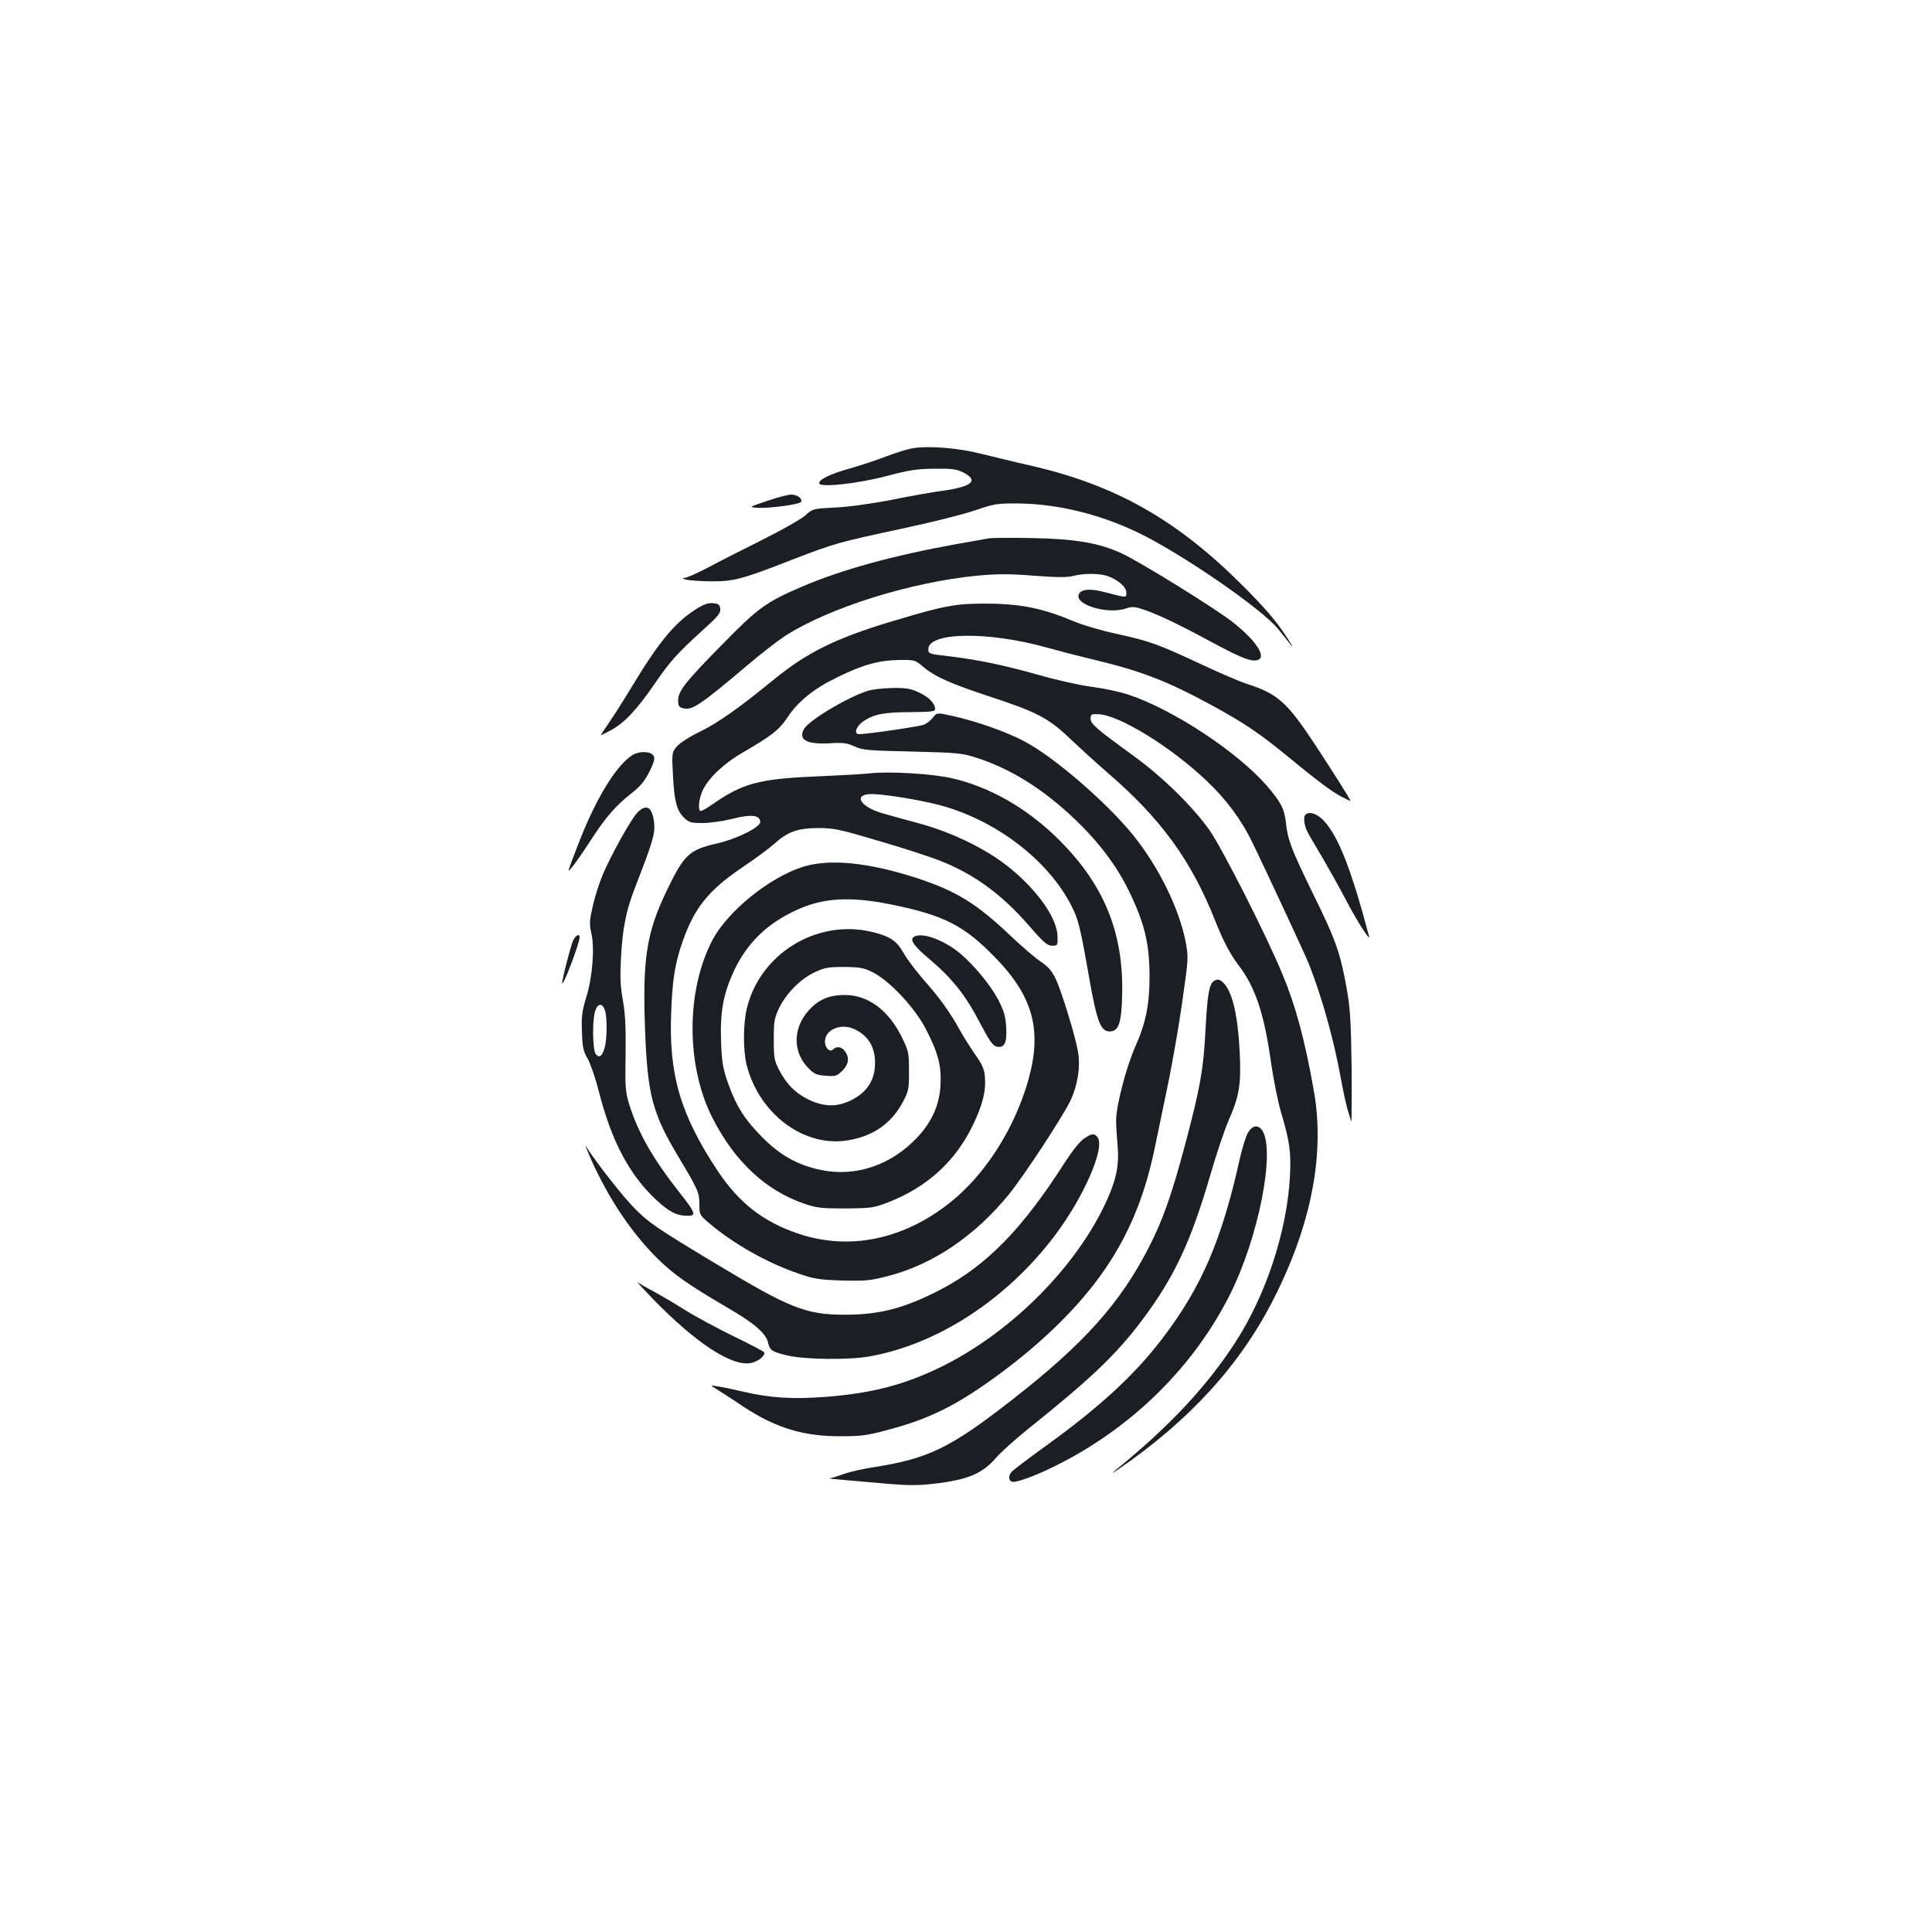 <?xml version="1.0" standalone="no"?>
<!DOCTYPE svg PUBLIC "-//W3C//DTD SVG 20010904//EN"
 "http://www.w3.org/TR/2001/REC-SVG-20010904/DTD/svg10.dtd">
<svg version="1.0" xmlns="http://www.w3.org/2000/svg"
 width="1000pt" height="1000pt" viewBox="0 0 1000 1000"
 preserveAspectRatio="xMidYMid meet">
<g transform="translate(0,1000) scale(0.1,-0.1)"
fill="#1b1f23" stroke="none">
<path d="M4725 7680 c-27 -4 -90 -24 -140 -43 -49 -19 -134 -47 -187 -62 -100
-28 -158 -56 -158 -76 0 -24 196 -3 345 36 118 31 157 38 250 39 92 1 117 -2
150 -19 83 -42 47 -74 -105 -95 -47 -6 -166 -27 -265 -47 -107 -21 -226 -37
-294 -40 -113 -6 -115 -6 -153 -41 -21 -19 -122 -76 -226 -128 -103 -51 -230
-116 -282 -144 -52 -27 -104 -50 -115 -51 -17 -1 -16 -2 5 -9 14 -4 70 -8 125
-9 122 -1 161 9 425 112 224 86 234 89 579 163 141 30 306 71 366 92 104 35
116 37 230 36 217 -3 451 -64 660 -173 239 -126 602 -380 680 -476 22 -28 53
-66 68 -85 16 -19 0 8 -35 60 -44 67 -107 140 -213 246 -343 344 -660 523
-1100 624 -77 17 -190 45 -251 60 -121 31 -275 44 -359 30z"/>
<path d="M3970 7407 c-95 -32 -95 -32 -50 -35 55 -5 219 17 226 30 10 16 -18
38 -50 38 -17 0 -74 -15 -126 -33z"/>
<path d="M5120 7214 c-14 -3 -87 -16 -163 -29 -333 -60 -596 -132 -805 -221
-188 -81 -227 -109 -415 -301 -191 -194 -227 -240 -227 -289 0 -28 5 -35 26
-40 46 -12 87 15 335 225 67 57 154 124 192 149 228 147 653 280 1001 313 102
9 163 9 290 -1 120 -9 172 -9 201 -1 52 14 133 14 176 0 55 -19 99 -57 99 -86
0 -28 4 -28 -108 1 -73 20 -121 18 -136 -6 -34 -55 144 -111 243 -77 25 9 43
9 74 -1 66 -19 190 -77 345 -161 163 -88 219 -112 253 -107 61 8 9 95 -118
196 -88 70 -480 313 -578 358 -117 54 -240 75 -465 79 -107 2 -206 1 -220 -1z"/>
<path d="M3595 6842 c-105 -68 -189 -171 -325 -397 -40 -66 -92 -148 -116
-183 -24 -35 -44 -65 -44 -67 0 -1 24 10 53 26 69 37 134 107 225 239 80 117
116 157 250 279 78 70 93 88 90 110 -3 22 -9 26 -38 29 -27 2 -49 -6 -95 -36z"/>
<path d="M4956 6869 c-86 -12 -146 -27 -356 -90 -278 -85 -422 -156 -593 -295
-180 -147 -288 -224 -382 -270 -54 -26 -107 -60 -122 -78 -25 -30 -26 -33 -20
-146 7 -137 19 -184 57 -222 26 -25 35 -28 97 -28 38 0 107 10 155 22 97 25
143 19 143 -17 0 -27 -125 -89 -225 -111 -144 -33 -169 -57 -260 -246 -104
-217 -125 -352 -111 -723 13 -336 38 -429 177 -660 97 -162 104 -178 104 -239
0 -53 1 -55 53 -99 125 -106 299 -204 460 -259 81 -28 108 -32 227 -36 119 -3
146 0 232 22 236 60 455 209 630 424 81 100 282 407 319 486 37 79 52 174 39
250 -13 81 -86 318 -117 382 -19 39 -39 62 -77 87 -28 19 -98 79 -156 134
-175 166 -280 231 -481 297 -251 82 -456 103 -594 59 -173 -55 -388 -229 -467
-378 -137 -261 -138 -647 -2 -918 115 -228 278 -380 479 -448 61 -21 89 -24
210 -24 129 1 146 3 215 29 205 78 354 213 445 401 51 106 69 177 63 249 -3
42 -13 65 -50 117 -24 35 -60 91 -78 124 -54 98 -108 172 -187 261 -40 46 -88
109 -106 141 -36 64 -70 87 -166 110 -285 67 -579 -115 -646 -399 -19 -82 -19
-218 0 -292 66 -255 300 -427 526 -388 129 22 221 86 280 194 32 60 34 68 34
164 0 95 -2 104 -37 175 -69 141 -175 219 -296 219 -73 0 -124 -19 -170 -63
-96 -92 -105 -221 -23 -310 34 -36 44 -41 94 -45 52 -4 58 -2 87 26 33 34 38
66 14 100 -17 24 -43 29 -62 10 -17 -17 -42 8 -42 41 0 64 87 98 157 62 75
-37 109 -104 101 -197 -6 -73 -46 -129 -117 -166 -75 -39 -146 -39 -229 2 -68
35 -109 76 -150 153 -24 47 -27 62 -27 157 0 96 3 110 29 165 38 76 110 149
184 183 50 24 69 27 152 27 84 -1 101 -4 150 -29 87 -45 216 -183 272 -292 64
-124 81 -189 76 -289 -5 -103 -44 -191 -120 -272 -135 -144 -319 -206 -498
-169 -121 25 -212 76 -305 170 -93 94 -135 162 -178 283 -26 76 -31 106 -35
215 -5 153 12 244 67 363 67 142 167 241 316 311 140 67 280 76 495 33 276
-56 379 -108 542 -276 208 -214 250 -399 153 -690 -76 -228 -217 -440 -382
-573 -243 -196 -527 -255 -792 -165 -181 61 -306 159 -416 324 -193 291 -254
498 -241 821 6 169 20 256 60 369 60 172 135 265 309 382 67 45 141 100 165
122 69 62 122 81 227 81 82 0 110 -6 315 -67 124 -36 265 -82 313 -101 179
-70 322 -175 463 -337 76 -88 95 -104 120 -104 28 0 29 2 28 46 -1 95 -103
241 -254 362 -115 92 -286 176 -455 223 -71 19 -161 44 -199 55 -116 34 -152
99 -54 99 63 0 241 -29 347 -56 291 -76 566 -284 687 -523 36 -70 46 -112 94
-386 39 -221 60 -271 112 -263 39 5 53 50 56 182 10 333 -97 588 -345 827
-156 150 -343 256 -532 300 -99 24 -332 38 -431 26 -36 -4 -162 -11 -280 -16
-290 -12 -380 -37 -532 -144 -32 -23 -61 -38 -64 -34 -13 13 -5 68 15 110 31
63 111 138 207 193 142 82 187 116 226 175 57 88 139 154 263 214 132 65 213
87 320 89 79 1 82 0 123 -35 60 -51 143 -88 341 -153 244 -80 307 -112 416
-216 50 -47 137 -127 195 -177 279 -240 436 -456 560 -769 43 -108 77 -172
120 -229 88 -115 134 -252 170 -513 12 -81 34 -192 50 -247 45 -151 53 -208
47 -330 -15 -287 -124 -618 -283 -863 -150 -231 -341 -435 -624 -665 -19 -16
-10 -12 20 9 368 253 629 539 802 880 196 385 267 753 208 1081 -47 264 -95
441 -162 600 -82 200 -315 658 -379 748 -87 122 -240 272 -388 380 -202 147
-226 168 -226 196 0 22 4 24 43 22 106 -5 373 -169 556 -343 102 -96 182 -204
239 -322 76 -157 273 -580 292 -628 68 -172 129 -393 165 -590 11 -63 27 -135
34 -160 8 -25 17 -54 20 -65 2 -11 3 111 2 270 -3 241 -7 310 -24 410 -34 192
-57 257 -169 485 -120 246 -137 290 -147 380 -8 74 -26 108 -99 193 -153 176
-484 394 -715 471 -43 15 -129 33 -191 41 -61 8 -182 35 -269 60 -184 52 -318
80 -468 98 -106 12 -109 13 -109 37 0 89 312 93 614 8 58 -16 169 -45 246 -63
247 -60 376 -110 610 -237 163 -89 242 -142 386 -260 162 -133 230 -184 283
-212 25 -13 46 -23 46 -21 0 7 -103 169 -186 295 -142 215 -191 259 -349 310
-38 12 -145 58 -236 101 -220 103 -272 122 -439 158 -79 17 -178 46 -227 67
-143 60 -249 84 -398 89 -71 2 -161 0 -199 -6z"/>
<path d="M4491 6424 c-105 -33 -307 -154 -330 -198 -30 -56 15 -80 136 -73 68
4 88 1 125 -16 39 -19 68 -22 298 -27 243 -6 259 -8 340 -34 176 -58 340 -161
501 -314 124 -118 215 -238 279 -367 84 -171 110 -278 110 -451 0 -143 -20
-241 -72 -357 -48 -107 -101 -310 -101 -387 0 -30 4 -91 8 -135 8 -91 -6 -165
-52 -269 -152 -342 -487 -683 -850 -865 -195 -97 -364 -142 -608 -161 -169
-13 -287 -6 -420 25 -55 13 -118 26 -140 29 -40 7 -40 7 -11 -11 16 -10 79
-50 138 -90 172 -114 315 -158 513 -157 103 0 137 5 237 32 219 58 356 126
566 279 254 185 456 389 584 588 115 177 190 370 237 603 17 81 48 233 70 337
21 105 54 291 71 414 32 225 32 225 16 310 -34 171 -139 384 -269 546 -138
171 -410 406 -565 488 -95 50 -248 104 -375 132 -77 17 -77 17 -99 -10 -11
-14 -32 -31 -47 -36 -24 -10 -294 -49 -334 -49 -30 0 -16 41 22 67 54 36 107
47 243 47 108 1 128 3 128 16 0 29 -32 62 -84 86 -42 20 -66 24 -136 23 -47
-1 -105 -7 -129 -15z"/>
<path d="M3274 6092 c-81 -51 -181 -210 -270 -433 -35 -89 -63 -164 -61 -165
5 -5 63 76 122 168 67 104 123 169 201 230 49 38 70 64 96 115 24 49 29 69 21
81 -15 24 -72 26 -109 4z"/>
<path d="M3298 5793 c-33 -35 -138 -224 -178 -320 -17 -39 -40 -111 -51 -160
-18 -77 -19 -94 -9 -140 19 -77 7 -229 -25 -333 -22 -72 -26 -99 -23 -180 3
-81 7 -102 30 -140 14 -25 40 -100 57 -167 65 -257 158 -434 298 -564 71 -66
114 -86 176 -81 29 3 20 24 -54 117 -138 175 -215 309 -261 455 -21 69 -23 89
-20 264 2 143 -2 211 -14 279 -13 70 -15 119 -10 214 8 158 26 247 71 364 94
242 106 282 101 337 -8 85 -40 105 -88 55z m-168 -1019 c13 -33 13 -149 0
-196 -13 -46 -29 -57 -47 -33 -16 23 -18 178 -2 224 13 38 36 40 49 5z"/>
<path d="M6757 5783 c-12 -11 -7 -53 9 -86 9 -18 45 -80 80 -138 34 -59 88
-155 119 -214 58 -112 131 -225 121 -190 -92 345 -157 512 -232 595 -35 38
-78 53 -97 33z"/>
<path d="M2967 5133 c-12 -24 -58 -202 -57 -221 2 -25 90 206 90 236 0 21 -19
13 -33 -15z"/>
<path d="M4731 5151 c-24 -15 -3 -46 84 -119 115 -98 183 -184 256 -324 49
-94 67 -120 87 -125 41 -10 55 19 50 102 -4 57 -12 84 -41 140 -40 76 -122
175 -195 238 -86 72 -200 114 -241 88z"/>
<path d="M6283 4922 c-24 -15 -34 -71 -43 -248 -11 -213 -29 -311 -109 -610
-68 -253 -112 -378 -184 -519 -148 -290 -338 -502 -708 -790 -323 -252 -434
-305 -722 -350 -51 -8 -118 -23 -149 -34 -32 -12 -65 -22 -75 -23 -10 0 23 -4
72 -8 50 -4 152 -13 228 -20 106 -9 161 -9 238 0 178 20 253 52 325 135 26 30
100 96 163 147 323 258 459 387 591 563 168 224 252 403 354 751 30 105 73
233 95 284 56 128 65 185 58 348 -9 189 -36 310 -80 360 -22 23 -34 27 -54 14z"/>
<path d="M6460 4138 c-11 -18 -29 -76 -41 -128 -95 -430 -200 -673 -405 -941
-146 -191 -331 -360 -619 -566 -77 -56 -148 -110 -159 -121 -20 -23 -15 -52 9
-52 33 0 145 44 250 99 380 197 688 505 872 872 147 294 235 739 167 847 -21
32 -51 28 -74 -10z"/>
<path d="M5610 4106 c-21 -14 -62 -66 -100 -125 -217 -340 -402 -530 -638
-654 -186 -97 -316 -132 -497 -132 -205 0 -285 32 -685 273 -287 173 -330 202
-401 273 -62 62 -189 223 -256 325 -7 11 6 -21 28 -71 91 -202 208 -376 343
-510 85 -83 156 -133 364 -255 135 -78 196 -131 207 -178 9 -41 20 -49 101
-68 87 -21 318 -24 424 -5 353 63 710 295 959 625 152 201 264 459 221 511
-17 20 -29 19 -70 -9z"/>
<path d="M3380 3276 c222 -228 408 -350 506 -331 38 7 78 40 69 56 -4 5 -76
43 -161 84 -84 41 -197 102 -251 136 -54 34 -127 77 -163 96 -36 19 -72 40
-80 46 -8 6 28 -33 80 -87z"/>
</g>
</svg>
